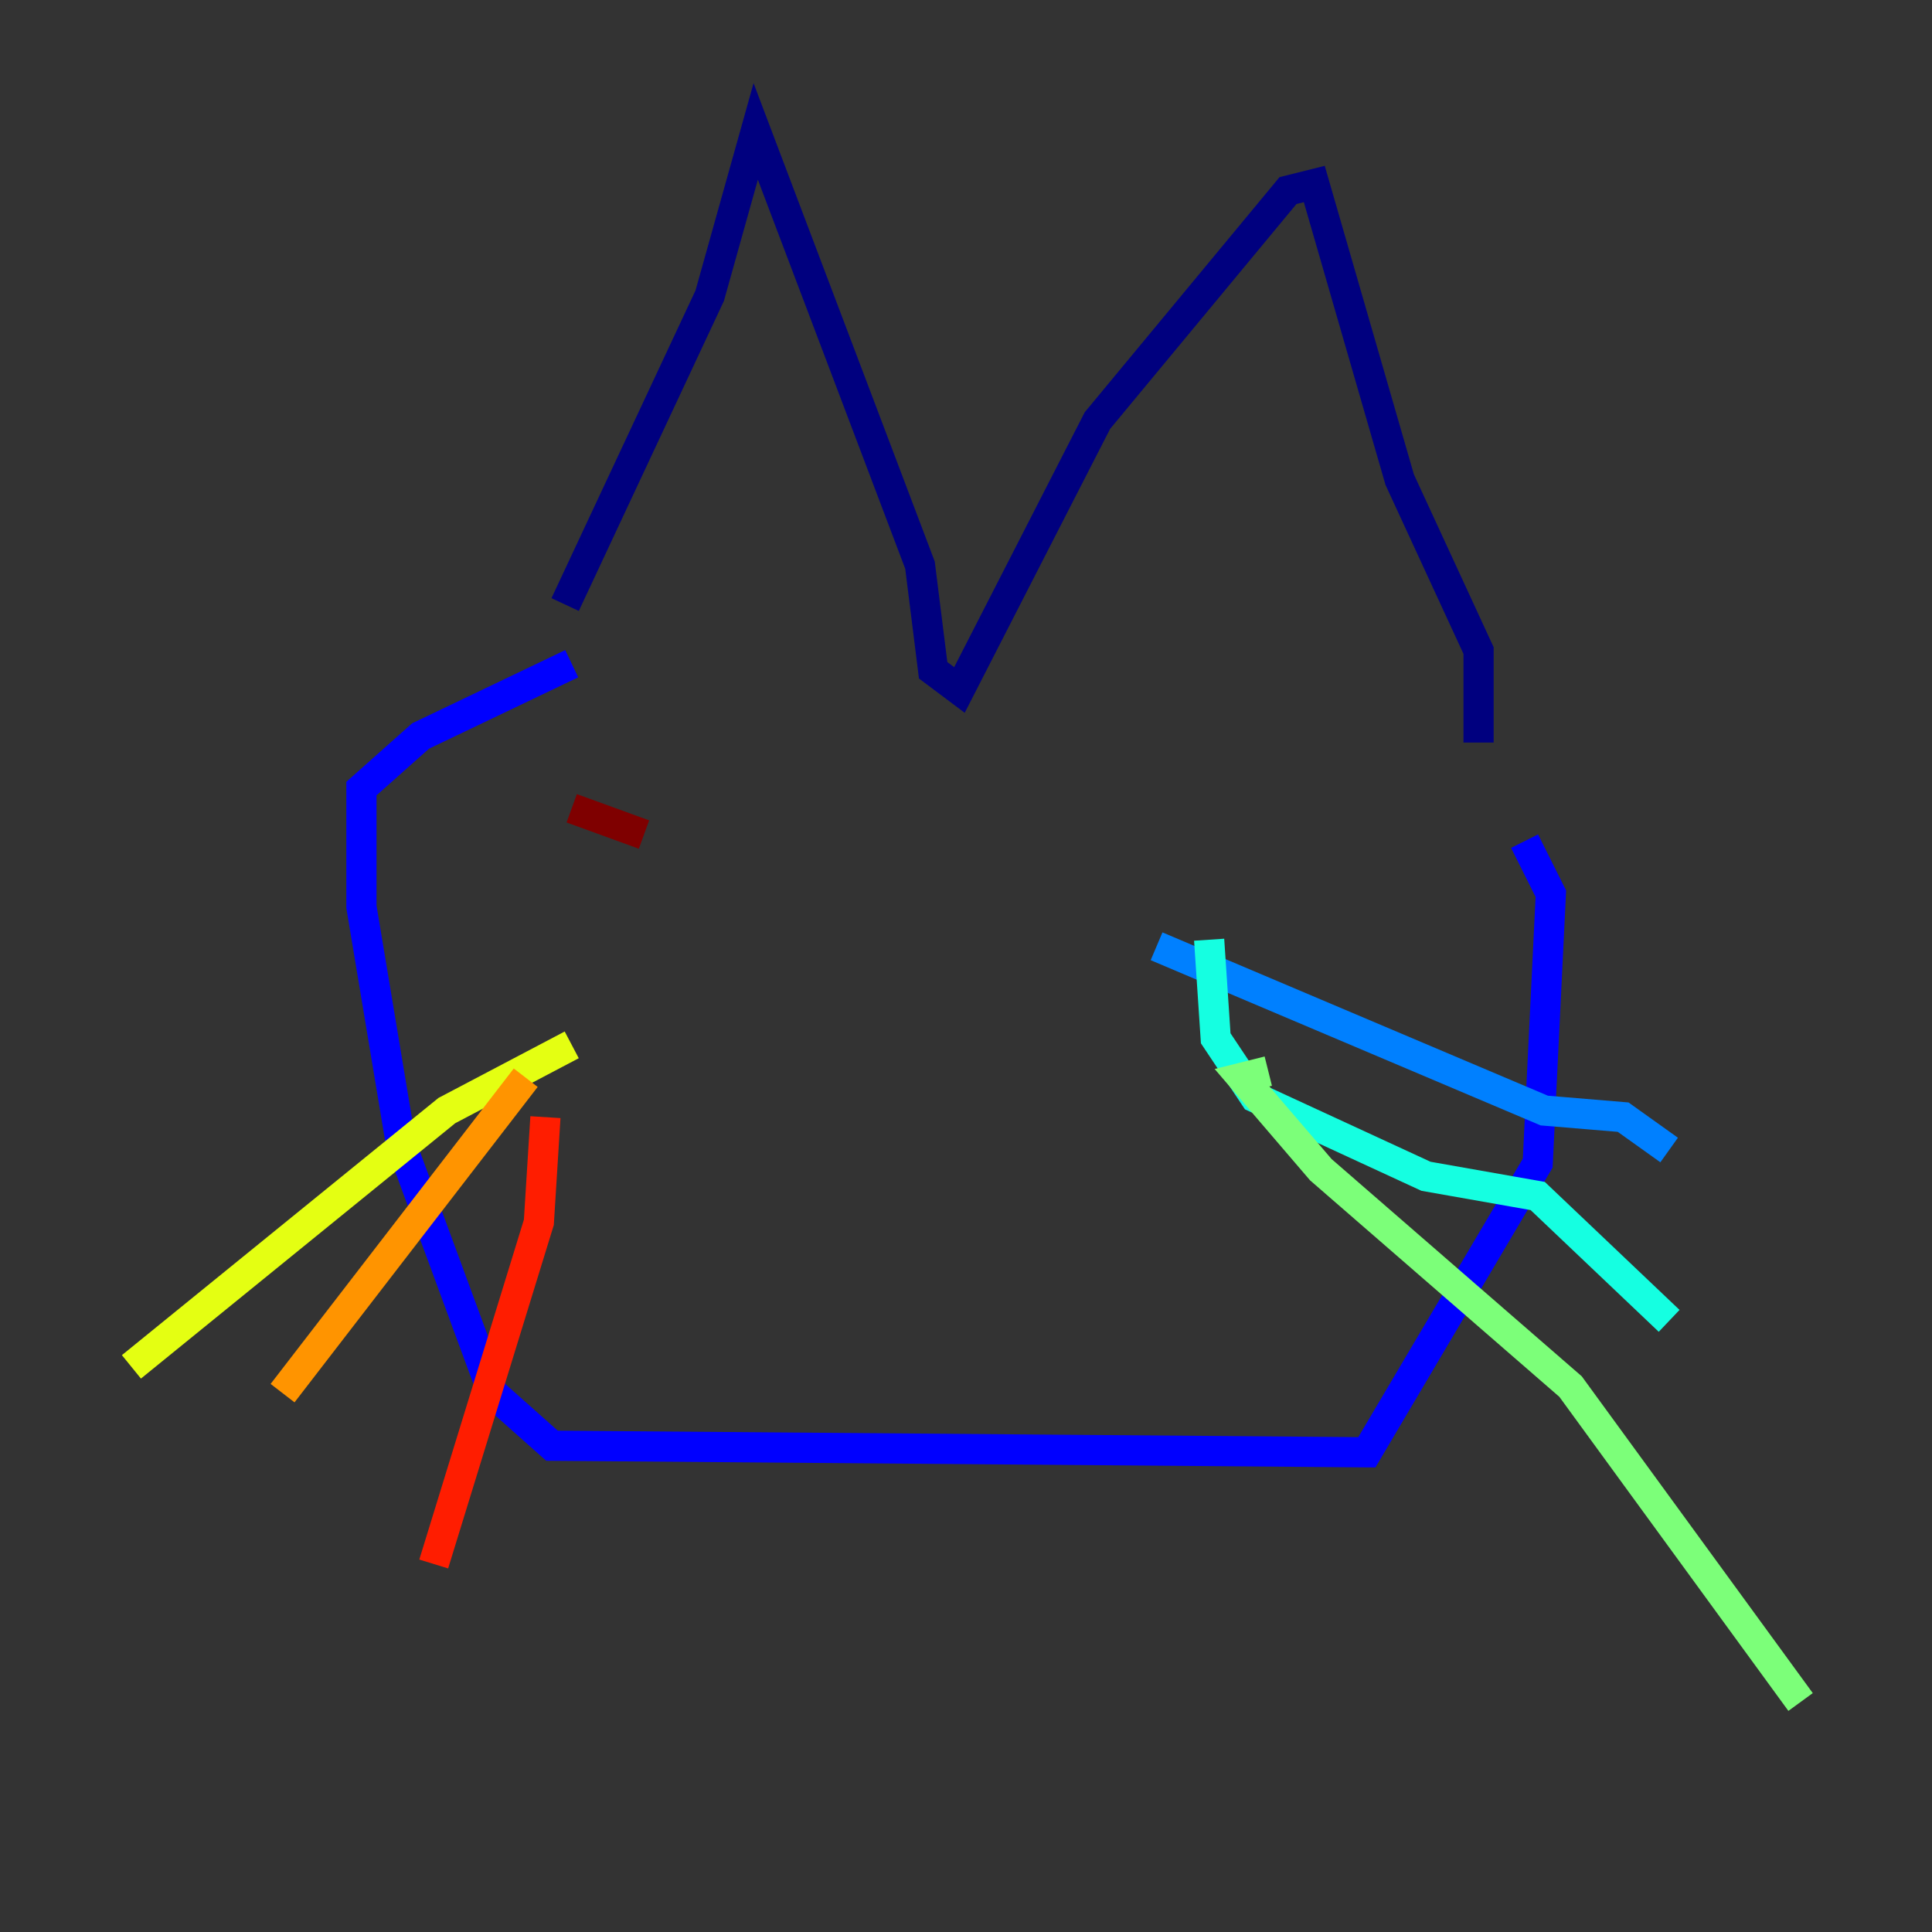 <?xml version="1.0" encoding="utf-8" ?>
<svg baseProfile="tiny" height="128" version="1.2" viewBox="0,0,128,128" width="128" xmlns="http://www.w3.org/2000/svg" xmlns:ev="http://www.w3.org/2001/xml-events" xmlns:xlink="http://www.w3.org/1999/xlink"><rect x="0" y="0" width="128" height="128" fill="#333333" stroke="none"/><defs /><polyline fill="none" points="37.442,40.054 47.02,19.592 50.068,8.707 60.952,37.442 61.823,44.408 63.565,45.714 72.707,27.864 85.333,12.626 87.075,12.191 92.735,31.782 97.959,43.102 97.959,49.197" stroke="#00007f" stroke-width="2" /><polyline fill="none" points="37.878,43.973 27.864,48.762 23.946,52.245 23.946,60.082 26.558,75.755 32.653,92.299 36.571,95.782 90.558,96.218 101.878,77.061 102.748,59.211 101.007,55.728" stroke="#0000ff" stroke-width="2" /><polyline fill="none" points="76.626,62.694 102.313,73.578 107.537,74.014 110.585,76.191" stroke="#0080ff" stroke-width="2" /><polyline fill="none" points="80.109,62.258 80.544,68.789 83.156,72.707 94.476,77.932 101.878,79.238 110.585,87.51" stroke="#15ffe1" stroke-width="2" /><polyline fill="none" points="84.027,70.966 82.286,71.401 87.51,77.497 104.054,91.864 119.293,112.762" stroke="#7cff79" stroke-width="2" /><polyline fill="none" points="37.878,69.225 29.605,73.578 8.707,90.558" stroke="#e4ff12" stroke-width="2" /><polyline fill="none" points="34.83,71.401 18.721,92.299" stroke="#ff9400" stroke-width="2" /><polyline fill="none" points="36.136,74.014 35.701,80.98 28.735,103.619" stroke="#ff1d00" stroke-width="2" /><polyline fill="none" points="37.878,53.551 42.667,55.292" stroke="#7f0000" stroke-width="2" /></svg>